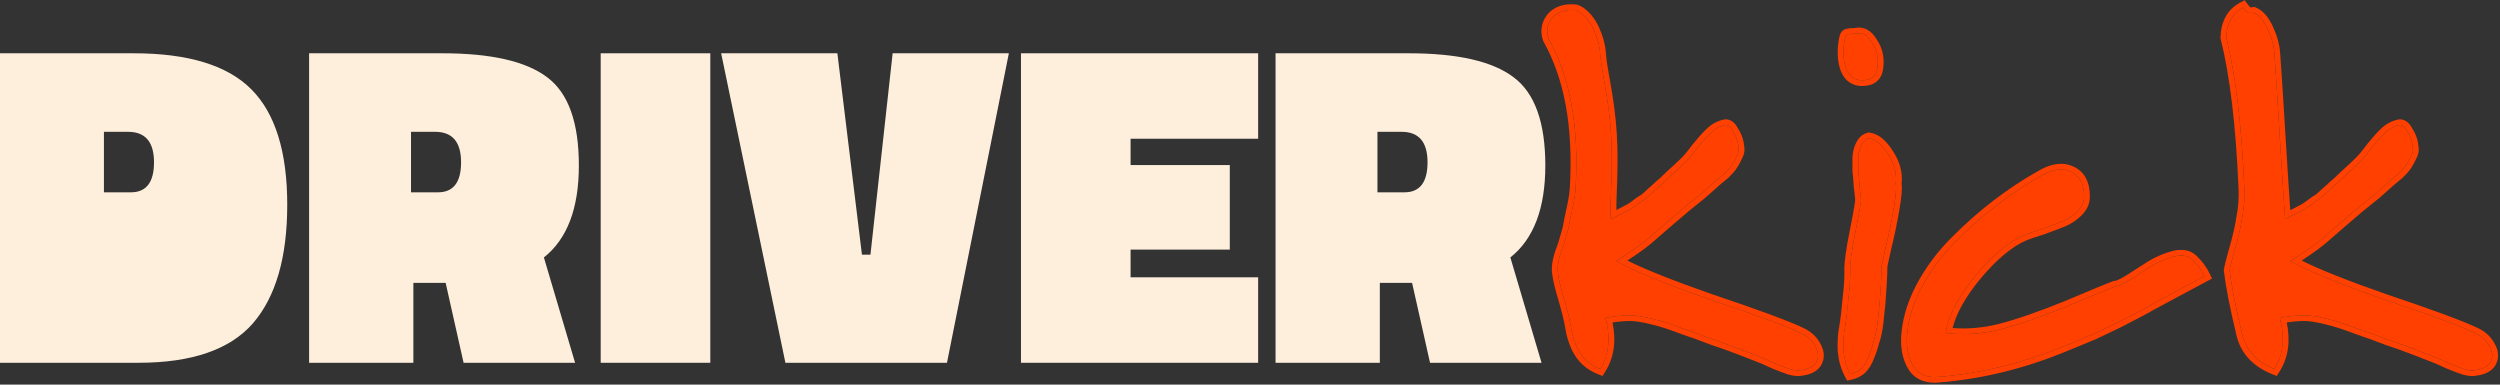 <svg width="156" height="24" viewBox="0 0 156 24" fill="none" xmlns="http://www.w3.org/2000/svg">
<rect x="0" y="0" width="156" height="24" fill="#333333" stroke="none"/>
<path fill-rule="evenodd" clip-rule="evenodd" d="M0 22.637H8.638C11.959 22.637 14.337 21.82 15.772 20.187C17.206 18.534 17.924 16.065 17.924 12.779C17.924 9.474 17.177 7.072 15.683 5.573C14.19 4.074 11.743 3.325 8.343 3.325H0V22.637ZM8.165 12.001C9.128 12.001 9.61 11.376 9.61 10.127C9.61 8.859 9.07 8.225 7.989 8.225H6.485V12.001H8.165Z" fill="#FEEFDD"/>
<path fill-rule="evenodd" clip-rule="evenodd" d="M25.794 17.65H27.808L28.928 22.637H35.885L33.939 16.065C35.394 14.912 36.121 13 36.121 10.329C36.121 7.639 35.462 5.804 34.146 4.824C32.829 3.824 30.648 3.325 27.601 3.325H19.288V22.637H25.794V17.65ZM27.327 12.001C28.29 12.001 28.771 11.376 28.771 10.127C28.771 8.859 28.231 8.225 27.15 8.225H25.647V12.001H27.327Z" fill="#FEEFDD"/>
<path fill-rule="evenodd" clip-rule="evenodd" d="M86.101 17.65H88.114L89.234 22.637H96.192L94.246 16.065C95.7 14.912 96.428 13 96.428 10.329C96.428 7.639 95.769 5.804 94.452 4.824C93.136 3.824 90.954 3.325 87.908 3.325H79.595V22.637H86.101V17.65ZM87.634 12.001C88.597 12.001 89.078 11.376 89.078 10.127C89.078 8.859 88.538 8.225 87.457 8.225H85.953V12.001H87.634Z" fill="#FEEFDD"/>
<path d="M37.483 22.637V3.325H44.323V22.637H37.483Z" fill="#FEEFDD"/>
<path d="M62.953 3.325L59.091 22.637H49.009L45 3.325H52.252L53.785 15.892H54.316L55.701 3.325H62.953Z" fill="#FEEFDD"/>
<path d="M63.709 22.637V3.325H78.508V8.657H70.548V10.3H76.739V15.575H70.548V17.304H78.508V22.637H63.709Z" fill="#FEEFDD"/>
<path d="M98.319 11.726C98.544 7.799 97.951 4.794 96.636 2.428C96.316 1.628 96.845 0.471 98.319 0.634C98.802 0.791 99.225 1.367 99.432 1.816C99.683 2.36 99.822 2.877 99.85 3.366C99.933 4.508 100.391 6.086 100.53 8.397C100.669 10.681 100.434 12.541 100.517 13.683C100.823 13.52 101.06 13.398 101.227 13.316C101.421 13.207 101.602 13.112 101.769 13.031C101.936 12.922 102.089 12.813 102.228 12.704C102.367 12.596 102.492 12.514 102.604 12.46C102.715 12.378 102.868 12.242 103.063 12.052C103.285 11.862 103.452 11.712 103.564 11.603C103.703 11.495 103.939 11.277 104.273 10.951C104.635 10.625 104.927 10.353 105.149 10.135C105.372 9.918 105.622 9.619 105.9 9.238C106.207 8.858 106.485 8.545 106.735 8.3C106.985 8.056 107.278 7.892 107.611 7.811C107.806 7.757 107.987 7.892 108.154 8.219C108.349 8.518 108.46 8.858 108.488 9.238C108.516 9.401 108.474 9.578 108.363 9.768C108.279 9.959 108.182 10.135 108.071 10.299C107.987 10.434 107.834 10.611 107.611 10.829C107.389 11.019 107.208 11.168 107.069 11.277C106.958 11.386 106.791 11.535 106.568 11.726C106.346 11.916 106.207 12.038 106.151 12.093C105.428 12.664 104.788 13.194 104.231 13.683C103.703 14.145 103.341 14.458 103.146 14.621C102.979 14.784 102.715 15.002 102.353 15.274C102.019 15.518 101.519 15.858 100.851 16.293C101.964 16.918 103.925 17.72 106.735 18.699C109.573 19.651 111.451 20.344 112.369 20.779C112.786 20.969 113.092 21.255 113.287 21.635C113.482 21.989 113.496 22.315 113.329 22.614C113.162 22.886 112.828 23.049 112.327 23.103C112.16 23.13 111.938 23.103 111.659 23.022C111.409 22.94 111.089 22.818 110.7 22.655C110.338 22.492 110.129 22.396 110.074 22.369C109.934 22.315 109.517 22.152 108.822 21.88C108.126 21.608 107.486 21.377 106.902 21.187C106.346 20.969 105.706 20.738 104.982 20.493C104.287 20.221 103.647 20.018 103.063 19.882C102.506 19.746 102.061 19.678 101.727 19.678C101.227 19.678 100.712 19.732 100.183 19.841C100.517 21.091 100.406 22.152 99.85 23.022C98.764 22.587 98.344 21.758 98.094 20.779C97.83 19.084 97.359 18.145 97.214 17.044C97.116 16.299 97.498 15.537 97.582 15.243C97.777 14.563 97.867 14.372 97.951 13.802C98.062 13.23 98.278 12.445 98.319 11.726Z" fill="#FF4000"/>
<path d="M115.788 2.102C116.177 1.993 116.511 2.17 116.789 2.632C117.095 3.067 117.22 3.556 117.165 4.1C117.137 4.644 116.887 4.943 116.414 4.997C115.829 5.079 115.426 4.848 115.203 4.304C115.009 3.76 114.981 3.135 115.12 2.428C115.148 2.265 115.203 2.17 115.287 2.143C115.398 2.115 115.565 2.102 115.788 2.102ZM115.454 23.348C115.231 22.94 115.092 22.464 115.036 21.921C115.009 21.377 115.036 20.888 115.12 20.453C115.203 19.99 115.273 19.419 115.329 18.74C115.412 18.06 115.454 17.462 115.454 16.945C115.426 16.511 115.537 15.668 115.788 14.417C116.038 13.167 116.149 12.501 116.121 12.419C116.121 12.337 116.094 12.079 116.038 11.644C116.01 11.209 115.982 10.883 115.955 10.665C115.955 10.421 115.955 10.135 115.955 9.809C115.982 9.483 116.052 9.225 116.163 9.034C116.274 8.817 116.427 8.681 116.622 8.627C117.04 8.681 117.443 9.021 117.832 9.646C118.222 10.244 118.375 10.856 118.291 11.481C118.347 11.699 118.305 12.215 118.166 13.031C118.027 13.846 117.86 14.648 117.665 15.437C117.499 16.198 117.415 16.578 117.415 16.578C117.415 16.823 117.401 17.19 117.373 17.68C117.346 18.169 117.318 18.577 117.29 18.903C117.262 19.229 117.22 19.637 117.165 20.126C117.109 20.588 117.026 20.983 116.914 21.309C116.831 21.635 116.72 21.961 116.58 22.288C116.469 22.587 116.316 22.831 116.121 23.022C115.927 23.185 115.704 23.294 115.454 23.348Z" fill="#FF4000"/>
<path d="M121.41 20.779C122.495 20.915 123.608 20.847 124.748 20.575C125.917 20.276 127.336 19.787 129.005 19.107C130.674 18.4 131.662 17.992 131.968 17.884C132.135 17.884 132.441 17.747 132.886 17.476C133.359 17.177 133.804 16.891 134.221 16.619C134.667 16.347 135.14 16.143 135.64 16.008C136.169 15.872 136.572 15.953 136.85 16.252C137.157 16.551 137.393 16.878 137.56 17.231C136.948 17.557 136.211 17.951 135.348 18.414C134.486 18.876 133.888 19.202 133.554 19.392C133.248 19.555 132.803 19.787 132.218 20.086C131.662 20.357 131.119 20.616 130.591 20.86C130.062 21.078 129.436 21.336 128.713 21.635C126.181 22.668 123.622 23.294 121.034 23.511C120.311 23.593 119.782 23.402 119.449 22.94C119.115 22.451 118.962 21.826 118.99 21.064C119.045 20.058 119.337 19.039 119.866 18.006C120.422 16.945 121.132 15.98 121.994 15.111C122.857 14.241 123.733 13.466 124.623 12.786C125.514 12.106 126.418 11.508 127.336 10.992C128.059 10.557 128.685 10.462 129.214 10.706C129.77 10.951 130.048 11.467 130.048 12.256C130.048 12.609 129.909 12.922 129.631 13.194C129.353 13.466 129.047 13.67 128.713 13.806C128.379 13.941 127.948 14.105 127.419 14.295C126.891 14.458 126.529 14.58 126.334 14.662C125.36 15.07 124.331 15.926 123.246 17.231C122.189 18.536 121.577 19.719 121.41 20.779Z" fill="#FF4000"/>
<path d="M140.046 11.767C139.879 7.797 139.504 4.657 138.919 2.346C138.947 1.449 139.295 0.824 139.963 0.471L140.088 0.634C140.171 0.715 140.241 0.77 140.297 0.797C140.38 0.824 140.491 0.824 140.63 0.797C140.964 0.933 141.256 1.273 141.507 1.816C141.757 2.36 141.896 2.877 141.924 3.366C142.008 4.508 142.119 6.234 142.258 8.545C142.397 10.829 142.508 12.541 142.592 13.683C142.898 13.52 143.134 13.398 143.301 13.316C143.496 13.207 143.677 13.112 143.844 13.031C144.011 12.922 144.164 12.813 144.303 12.704C144.442 12.596 144.567 12.514 144.678 12.46C144.79 12.378 144.943 12.242 145.137 12.052C145.36 11.862 145.527 11.712 145.638 11.603C145.777 11.495 146.014 11.277 146.348 10.951C146.709 10.625 147.001 10.353 147.224 10.135C147.447 9.918 147.697 9.619 147.975 9.238C148.281 8.858 148.559 8.545 148.81 8.3C149.06 8.056 149.352 7.892 149.686 7.811C149.881 7.757 150.062 7.892 150.229 8.219C150.423 8.518 150.535 8.858 150.562 9.238C150.59 9.401 150.549 9.578 150.437 9.768C150.354 9.959 150.256 10.135 150.145 10.299C150.062 10.434 149.909 10.611 149.686 10.829C149.464 11.019 149.283 11.168 149.144 11.277C149.032 11.386 148.865 11.535 148.643 11.726C148.42 11.916 148.281 12.038 148.226 12.093C147.502 12.664 146.862 13.194 146.306 13.683C145.777 14.145 145.416 14.458 145.221 14.621C145.054 14.784 144.79 15.002 144.428 15.274C144.094 15.518 143.593 15.858 142.926 16.293C144.039 16.918 146 17.72 148.81 18.699C151.647 19.651 153.525 20.344 154.443 20.779C154.861 20.969 155.167 21.255 155.362 21.635C155.556 21.989 155.57 22.315 155.403 22.614C155.236 22.886 154.903 23.049 154.402 23.103C154.235 23.13 154.012 23.103 153.734 23.022C153.484 22.94 153.164 22.818 152.774 22.655C152.413 22.492 152.204 22.396 152.148 22.369C152.009 22.315 151.592 22.152 150.896 21.88C150.201 21.608 149.561 21.377 148.977 21.187C148.42 20.969 147.78 20.738 147.057 20.493C146.362 20.221 145.722 20.018 145.137 19.882C144.581 19.746 144.136 19.678 143.802 19.678C143.301 19.678 142.787 19.732 142.258 19.841C142.592 21.091 142.481 22.152 141.924 23.022C140.839 22.587 140.171 21.88 139.921 20.901C139.504 19.161 139.239 17.816 139.128 16.864C139.184 16.565 139.309 16.076 139.504 15.396C139.698 14.716 139.838 14.091 139.921 13.52C140.032 12.949 140.074 12.365 140.046 11.767Z" fill="#FF4000"/>
<path fill-rule="evenodd" clip-rule="evenodd" d="M96.307 2.577L96.299 2.557C96.096 2.048 96.161 1.431 96.513 0.961C96.877 0.476 97.513 0.189 98.359 0.283L98.397 0.287L98.433 0.299C98.762 0.406 99.041 0.643 99.253 0.887C99.47 1.134 99.645 1.42 99.761 1.672C100.025 2.246 100.178 2.804 100.21 3.344C100.242 3.779 100.33 4.28 100.438 4.888C100.466 5.046 100.495 5.211 100.525 5.385C100.668 6.216 100.82 7.203 100.89 8.376C100.961 9.535 100.936 10.584 100.905 11.48C100.901 11.61 100.896 11.736 100.892 11.858C100.874 12.328 100.859 12.743 100.86 13.103C100.932 13.066 100.998 13.033 101.056 13.005C101.244 12.9 101.421 12.807 101.587 12.725C101.739 12.626 101.877 12.527 102.002 12.429C102.142 12.32 102.278 12.228 102.409 12.161C102.499 12.092 102.631 11.975 102.807 11.803L102.816 11.794L102.825 11.787C103.046 11.598 103.205 11.454 103.308 11.354L103.322 11.34L103.338 11.328C103.459 11.233 103.683 11.029 104.017 10.701L104.023 10.697L104.028 10.692C104.388 10.367 104.676 10.099 104.894 9.886C105.097 9.687 105.334 9.405 105.606 9.033L105.611 9.027L105.616 9.02C105.928 8.633 106.216 8.308 106.48 8.051C106.774 7.763 107.121 7.568 107.519 7.47C107.739 7.411 107.947 7.467 108.113 7.592C108.261 7.704 108.376 7.867 108.468 8.045C108.689 8.389 108.814 8.776 108.847 9.198C108.885 9.451 108.816 9.698 108.686 9.925C108.598 10.125 108.494 10.313 108.375 10.488C108.268 10.66 108.091 10.859 107.867 11.078L107.858 11.087L107.849 11.094C107.633 11.279 107.452 11.429 107.31 11.541C107.19 11.656 107.021 11.807 106.806 11.992C106.58 12.184 106.451 12.298 106.406 12.342L106.392 12.356L106.378 12.367C105.658 12.935 105.023 13.461 104.473 13.946L104.472 13.946C103.952 14.4 103.592 14.713 103.391 14.881C103.207 15.059 102.932 15.284 102.573 15.553L102.571 15.555L102.57 15.556C102.318 15.74 101.977 15.975 101.548 16.26C102.685 16.826 104.449 17.528 106.854 18.366C109.685 19.315 111.582 20.015 112.524 20.46C113.007 20.681 113.374 21.02 113.607 21.473C113.846 21.908 113.881 22.361 113.645 22.783L113.642 22.789L113.638 22.796C113.388 23.203 112.922 23.392 112.376 23.453C112.131 23.491 111.85 23.446 111.555 23.36L111.55 23.358L111.545 23.357C111.281 23.271 110.951 23.144 110.557 22.979L110.553 22.977L110.548 22.975C110.214 22.824 110.003 22.729 109.926 22.692L108.687 22.208C107.997 21.938 107.364 21.709 106.788 21.522L106.778 21.518L106.768 21.515C106.218 21.299 105.583 21.07 104.864 20.827L104.856 20.824L104.848 20.821C104.165 20.554 103.542 20.356 102.979 20.225L102.977 20.225L102.975 20.224C102.43 20.091 102.018 20.031 101.727 20.031C101.367 20.031 100.998 20.061 100.62 20.12C100.86 21.288 100.719 22.328 100.155 23.209L99.994 23.461L99.712 23.348C98.473 22.852 98.006 21.891 97.744 20.865L97.739 20.849L97.737 20.832C97.608 20.007 97.43 19.365 97.262 18.785C97.25 18.744 97.238 18.704 97.227 18.664C97.073 18.133 96.927 17.63 96.855 17.089C96.797 16.648 96.882 16.218 96.982 15.877C97.033 15.705 97.089 15.55 97.136 15.424C97.145 15.399 97.153 15.376 97.161 15.355C97.197 15.258 97.221 15.194 97.234 15.148C97.29 14.955 97.335 14.803 97.375 14.674C97.479 14.331 97.536 14.144 97.593 13.752L97.594 13.744L97.596 13.736C97.628 13.569 97.667 13.394 97.707 13.213C97.814 12.73 97.929 12.207 97.958 11.706C98.181 7.823 97.592 4.888 96.318 2.597L96.307 2.577ZM100.265 20.185C100.241 20.072 100.214 19.957 100.183 19.841C100.302 19.817 100.421 19.795 100.539 19.776C100.943 19.71 101.339 19.678 101.727 19.678C102.061 19.678 102.506 19.746 103.063 19.882C103.647 20.018 104.287 20.222 104.982 20.494C105.705 20.738 106.345 20.969 106.902 21.187C107.486 21.377 108.126 21.608 108.821 21.88L110.073 22.369C110.129 22.396 110.338 22.492 110.699 22.655C111.089 22.818 111.409 22.94 111.659 23.022C111.937 23.103 112.16 23.131 112.327 23.103C112.828 23.049 113.161 22.886 113.328 22.614C113.495 22.315 113.481 21.989 113.287 21.635C113.092 21.255 112.786 20.969 112.369 20.779C111.451 20.344 109.573 19.651 106.735 18.699C104.204 17.818 102.362 17.079 101.207 16.485C101.08 16.419 100.961 16.355 100.851 16.293C100.968 16.217 101.08 16.143 101.187 16.073C101.689 15.742 102.078 15.476 102.353 15.274C102.715 15.002 102.979 14.784 103.146 14.621C103.341 14.458 103.702 14.146 104.231 13.683C104.787 13.194 105.427 12.664 106.151 12.093C106.206 12.039 106.345 11.916 106.568 11.726C106.791 11.536 106.957 11.386 107.069 11.277C107.208 11.169 107.389 11.019 107.611 10.829C107.834 10.611 107.987 10.434 108.07 10.299C108.182 10.136 108.279 9.959 108.362 9.768C108.474 9.578 108.515 9.401 108.488 9.238C108.46 8.858 108.348 8.518 108.154 8.219C107.987 7.893 107.806 7.757 107.611 7.811C107.277 7.893 106.985 8.056 106.735 8.3C106.484 8.545 106.206 8.858 105.9 9.238C105.622 9.619 105.372 9.918 105.149 10.136C104.927 10.353 104.634 10.625 104.273 10.951C103.939 11.277 103.702 11.495 103.563 11.604C103.452 11.712 103.285 11.862 103.063 12.052C102.868 12.242 102.715 12.378 102.603 12.46C102.492 12.514 102.367 12.596 102.228 12.705C102.089 12.813 101.936 12.922 101.769 13.031C101.602 13.112 101.421 13.207 101.226 13.316C101.13 13.363 101.01 13.424 100.868 13.498C100.763 13.553 100.646 13.614 100.517 13.683C100.508 13.561 100.503 13.43 100.5 13.29C100.493 12.876 100.511 12.39 100.531 11.843C100.567 10.869 100.609 9.702 100.53 8.397C100.446 7.008 100.247 5.883 100.084 4.959C99.975 4.346 99.882 3.821 99.849 3.366C99.821 2.877 99.682 2.36 99.432 1.816C99.225 1.368 98.801 0.791 98.319 0.634C96.845 0.471 96.316 1.628 96.635 2.428C97.951 4.794 98.544 7.799 98.319 11.726C98.288 12.257 98.163 12.823 98.055 13.313C98.016 13.487 97.98 13.652 97.951 13.802C97.889 14.221 97.824 14.435 97.717 14.79C97.678 14.917 97.634 15.063 97.582 15.243C97.565 15.304 97.534 15.384 97.499 15.481C97.36 15.851 97.136 16.453 97.214 17.044C97.281 17.558 97.42 18.037 97.576 18.573C97.753 19.186 97.953 19.875 98.094 20.779C98.344 21.758 98.764 22.587 99.849 23.022C100.354 22.233 100.492 21.287 100.265 20.185ZM114.865 4.428L114.862 4.421C114.642 3.806 114.617 3.117 114.764 2.366C114.795 2.19 114.881 1.903 115.172 1.808L115.186 1.804L115.199 1.8C115.344 1.765 115.53 1.751 115.74 1.749C116.002 1.688 116.262 1.716 116.502 1.843C116.743 1.97 116.936 2.184 117.094 2.442C117.443 2.944 117.586 3.511 117.525 4.127C117.507 4.44 117.424 4.73 117.235 4.956C117.04 5.189 116.767 5.311 116.46 5.347C116.11 5.395 115.778 5.354 115.49 5.19C115.202 5.024 115 4.759 114.868 4.435L114.865 4.428ZM116.413 4.997C116.886 4.943 117.137 4.644 117.164 4.1C117.22 3.556 117.095 3.067 116.789 2.632C116.511 2.17 116.177 1.993 115.787 2.102C115.565 2.102 115.398 2.115 115.287 2.143C115.203 2.17 115.147 2.265 115.12 2.428C114.981 3.135 115.008 3.76 115.203 4.304C115.426 4.848 115.829 5.079 116.413 4.997ZM115.264 23.751L115.135 23.514C114.886 23.059 114.736 22.537 114.677 21.956L114.676 21.947L114.676 21.938C114.647 21.374 114.675 20.857 114.764 20.39C114.845 19.942 114.913 19.384 114.968 18.712L114.969 18.705L114.97 18.698C115.051 18.033 115.092 17.453 115.092 16.956C115.064 16.466 115.186 15.583 115.433 14.35C115.558 13.725 115.648 13.251 115.702 12.923C115.73 12.759 115.748 12.636 115.757 12.552C115.76 12.523 115.762 12.501 115.763 12.486L115.76 12.476V12.419C115.76 12.365 115.737 12.135 115.679 11.688L115.678 11.677L115.677 11.666C115.65 11.233 115.622 10.916 115.596 10.709L115.593 10.688V9.795L115.594 9.78C115.624 9.43 115.701 9.118 115.844 8.868C115.99 8.588 116.212 8.374 116.523 8.287L116.595 8.267L116.67 8.277C117.255 8.353 117.735 8.812 118.139 9.46C118.554 10.099 118.735 10.772 118.657 11.467C118.684 11.629 118.68 11.835 118.662 12.059C118.64 12.332 118.593 12.676 118.522 13.089C118.382 13.911 118.214 14.72 118.017 15.515L117.776 16.616C117.775 16.87 117.76 17.232 117.734 17.699C117.706 18.191 117.678 18.602 117.65 18.932C117.621 19.263 117.579 19.674 117.523 20.166L117.523 20.168C117.466 20.64 117.38 21.055 117.261 21.408C117.174 21.745 117.059 22.081 116.917 22.416C116.791 22.752 116.613 23.04 116.377 23.271L116.367 23.281L116.356 23.29C116.116 23.491 115.84 23.626 115.532 23.693L115.264 23.751ZM116.58 22.288C116.719 21.962 116.831 21.635 116.914 21.309C117.025 20.983 117.109 20.589 117.164 20.127C117.22 19.637 117.262 19.229 117.29 18.903C117.318 18.577 117.345 18.169 117.373 17.68C117.401 17.19 117.415 16.823 117.415 16.579L117.665 15.437C117.86 14.648 118.027 13.846 118.166 13.031C118.305 12.215 118.347 11.699 118.291 11.481C118.375 10.856 118.222 10.244 117.832 9.646C117.443 9.021 117.039 8.681 116.622 8.627C116.427 8.681 116.274 8.817 116.163 9.034C116.052 9.225 115.982 9.483 115.954 9.809V10.666C115.982 10.883 116.01 11.209 116.038 11.644C116.093 12.079 116.121 12.338 116.121 12.419C116.149 12.501 116.038 13.167 115.787 14.417C115.537 15.668 115.426 16.511 115.454 16.946C115.454 17.462 115.412 18.06 115.328 18.74C115.273 19.42 115.203 19.991 115.12 20.453C115.036 20.888 115.008 21.377 115.036 21.921C115.092 22.465 115.231 22.94 115.454 23.348C115.704 23.294 115.926 23.185 116.121 23.022C116.316 22.831 116.469 22.587 116.58 22.288ZM115.764 12.454C115.764 12.454 115.764 12.457 115.764 12.462C115.764 12.457 115.764 12.454 115.764 12.454ZM131.904 17.531H131.967C131.966 17.531 131.981 17.53 132.017 17.52C132.055 17.509 132.107 17.49 132.173 17.46C132.305 17.401 132.477 17.309 132.692 17.178C133.163 16.88 133.606 16.596 134.021 16.326L134.025 16.323L134.03 16.32C134.504 16.03 135.009 15.813 135.543 15.668L135.546 15.667L135.548 15.666C136.155 15.51 136.713 15.586 137.111 16.009C137.442 16.333 137.702 16.691 137.888 17.083L138.029 17.383L137.733 17.541C137.121 17.867 136.384 18.261 135.522 18.723C134.659 19.186 134.065 19.51 133.735 19.697L133.731 19.7L133.726 19.702C133.418 19.867 132.97 20.099 132.386 20.398L132.383 20.4L132.38 20.401C131.821 20.674 131.276 20.934 130.745 21.18L130.738 21.183L130.731 21.186C130.202 21.403 129.577 21.661 128.853 21.96L128.852 21.961C126.289 23.007 123.695 23.641 121.07 23.862C120.258 23.953 119.583 23.739 119.153 23.144L119.151 23.14L119.148 23.136C118.761 22.569 118.599 21.865 118.628 21.052L118.629 21.049L118.629 21.045C118.687 19.985 118.995 18.918 119.543 17.848L119.544 17.846L119.544 17.845C120.117 16.753 120.848 15.76 121.735 14.865C122.608 13.985 123.496 13.199 124.401 12.508C125.302 11.82 126.219 11.213 127.151 10.688C127.925 10.224 128.683 10.072 129.365 10.386C130.092 10.707 130.409 11.383 130.409 12.256C130.409 12.712 130.225 13.112 129.886 13.444C129.577 13.745 129.233 13.976 128.852 14.131C128.511 14.27 128.075 14.435 127.544 14.626L127.536 14.629L127.528 14.632C126.998 14.795 126.652 14.913 126.476 14.986C125.58 15.362 124.596 16.168 123.528 17.452C122.617 18.576 122.067 19.58 121.842 20.468C122.757 20.54 123.696 20.462 124.66 20.233C125.805 19.939 127.205 19.457 128.864 18.782C130.526 18.078 131.525 17.665 131.844 17.552L131.904 17.531ZM129.005 19.107C127.336 19.787 125.917 20.276 124.748 20.575C123.733 20.817 122.74 20.897 121.769 20.816C121.649 20.806 121.529 20.794 121.41 20.779C121.428 20.665 121.451 20.549 121.479 20.432C121.714 19.462 122.303 18.395 123.246 17.231C124.331 15.926 125.36 15.07 126.334 14.662C126.529 14.581 126.89 14.458 127.419 14.295C127.948 14.105 128.379 13.942 128.713 13.806C129.047 13.67 129.353 13.466 129.631 13.194C129.909 12.922 130.048 12.609 130.048 12.256C130.048 11.468 129.77 10.951 129.213 10.706C128.685 10.462 128.059 10.557 127.336 10.992C126.417 11.508 125.513 12.107 124.623 12.786C123.733 13.466 122.856 14.241 121.994 15.111C121.132 15.981 120.422 16.946 119.866 18.006C119.337 19.039 119.045 20.058 118.989 21.064C118.961 21.826 119.115 22.451 119.448 22.94C119.782 23.402 120.311 23.593 121.034 23.511C123.621 23.294 126.181 22.668 128.713 21.635C129.436 21.336 130.062 21.078 130.591 20.86C131.119 20.616 131.662 20.358 132.218 20.086C132.802 19.787 133.247 19.556 133.554 19.392C133.887 19.202 134.486 18.876 135.348 18.414C136.21 17.952 136.948 17.557 137.56 17.231C137.393 16.878 137.156 16.552 136.85 16.252C136.572 15.953 136.169 15.872 135.64 16.008C135.139 16.144 134.666 16.348 134.221 16.619C133.804 16.891 133.359 17.177 132.886 17.476C132.441 17.748 132.135 17.884 131.968 17.884C131.662 17.992 130.674 18.4 129.005 19.107ZM139.685 11.783L139.685 11.781C139.519 7.822 139.145 4.709 138.569 2.431L138.557 2.384L138.558 2.336C138.589 1.344 138.984 0.587 139.791 0.16L140.064 0.015L140.36 0.401C140.388 0.427 140.41 0.446 140.428 0.46C140.43 0.462 140.432 0.463 140.433 0.464C140.436 0.464 140.439 0.464 140.442 0.464C140.469 0.464 140.507 0.461 140.559 0.451L140.667 0.43L140.769 0.471C141.23 0.659 141.572 1.098 141.836 1.672C142.1 2.246 142.253 2.804 142.284 3.344C142.368 4.488 142.479 6.215 142.618 8.524C142.737 10.469 142.835 11.999 142.913 13.114C142.994 13.073 143.067 13.036 143.131 13.005C143.319 12.9 143.496 12.807 143.662 12.725C143.814 12.626 143.952 12.527 144.077 12.429C144.217 12.32 144.353 12.228 144.484 12.161C144.574 12.092 144.705 11.975 144.882 11.803L144.89 11.794L144.899 11.787C145.12 11.598 145.28 11.454 145.383 11.354L145.397 11.34L145.412 11.328C145.534 11.233 145.757 11.029 146.092 10.701L146.097 10.697L146.103 10.692C146.462 10.367 146.751 10.099 146.968 9.886C147.172 9.687 147.409 9.405 147.681 9.033L147.686 9.027L147.691 9.02C148.003 8.633 148.291 8.308 148.554 8.051C148.848 7.763 149.196 7.568 149.593 7.47C149.813 7.411 150.021 7.467 150.188 7.592C150.336 7.704 150.45 7.867 150.543 8.045C150.764 8.389 150.888 8.776 150.921 9.198C150.96 9.451 150.89 9.698 150.761 9.925C150.672 10.125 150.569 10.313 150.45 10.488C150.343 10.66 150.166 10.859 149.941 11.078L149.933 11.087L149.924 11.094C149.707 11.279 149.527 11.429 149.384 11.541C149.265 11.656 149.096 11.807 148.88 11.992C148.655 12.184 148.526 12.298 148.481 12.342L148.467 12.356L148.452 12.367C147.733 12.935 147.098 13.461 146.547 13.946L146.546 13.946C146.027 14.4 145.666 14.713 145.466 14.881C145.282 15.059 145.006 15.284 144.648 15.553L144.646 15.555L144.644 15.556C144.393 15.74 144.052 15.975 143.623 16.26C144.759 16.826 146.523 17.528 148.929 18.366C151.76 19.315 153.657 20.015 154.598 20.46C155.082 20.681 155.449 21.02 155.682 21.473C155.92 21.908 155.956 22.361 155.72 22.783L155.717 22.789L155.713 22.796C155.463 23.203 154.996 23.392 154.45 23.453C154.206 23.491 153.924 23.446 153.63 23.36L153.625 23.358L153.62 23.357C153.356 23.271 153.026 23.144 152.632 22.979L152.627 22.977L152.623 22.975C152.288 22.824 152.078 22.729 152.001 22.692L150.762 22.208C150.072 21.938 149.439 21.709 148.862 21.522L148.852 21.518L148.842 21.515C148.292 21.299 147.658 21.07 146.939 20.827L146.931 20.824L146.923 20.821C146.24 20.554 145.617 20.356 145.054 20.225L145.052 20.225L145.05 20.224C144.505 20.091 144.092 20.031 143.802 20.031C143.442 20.031 143.073 20.061 142.694 20.12C142.934 21.288 142.794 22.328 142.23 23.209L142.069 23.461L141.787 23.348C140.612 22.878 139.853 22.09 139.57 20.987L139.57 20.984L139.569 20.982C139.151 19.238 138.883 17.876 138.769 16.904L138.763 16.852L138.773 16.801C138.832 16.484 138.961 15.981 139.156 15.301C139.347 14.633 139.483 14.023 139.563 13.47L139.565 13.462L139.566 13.454C139.672 12.911 139.712 12.354 139.685 11.783ZM142.339 20.185C142.316 20.072 142.289 19.957 142.258 19.841C142.377 19.817 142.496 19.795 142.613 19.776C143.018 19.71 143.414 19.678 143.802 19.678C144.136 19.678 144.581 19.746 145.137 19.882C145.721 20.018 146.361 20.222 147.057 20.494C147.78 20.738 148.42 20.969 148.977 21.187C149.561 21.377 150.201 21.608 150.896 21.88L152.148 22.369C152.204 22.396 152.412 22.492 152.774 22.655C153.164 22.818 153.483 22.94 153.734 23.022C154.012 23.103 154.235 23.131 154.402 23.103C154.902 23.049 155.236 22.886 155.403 22.614C155.57 22.315 155.556 21.989 155.361 21.635C155.167 21.255 154.861 20.969 154.443 20.779C153.525 20.344 151.647 19.651 148.81 18.699C146.279 17.818 144.436 17.079 143.282 16.485C143.155 16.419 143.036 16.355 142.925 16.293C143.043 16.217 143.155 16.143 143.262 16.073C143.764 15.742 144.153 15.476 144.428 15.274C144.789 15.002 145.054 14.784 145.221 14.621C145.415 14.458 145.777 14.146 146.306 13.683C146.862 13.194 147.502 12.664 148.225 12.093C148.281 12.039 148.42 11.916 148.643 11.726C148.865 11.536 149.032 11.386 149.143 11.277C149.283 11.169 149.463 11.019 149.686 10.829C149.909 10.611 150.062 10.434 150.145 10.299C150.256 10.136 150.354 9.959 150.437 9.768C150.548 9.578 150.59 9.401 150.562 9.238C150.534 8.858 150.423 8.518 150.228 8.219C150.062 7.893 149.881 7.757 149.686 7.811C149.352 7.893 149.06 8.056 148.81 8.3C148.559 8.545 148.281 8.858 147.975 9.238C147.697 9.619 147.446 9.918 147.224 10.136C147.001 10.353 146.709 10.625 146.347 10.951C146.014 11.277 145.777 11.495 145.638 11.604C145.527 11.712 145.36 11.862 145.137 12.052C144.942 12.242 144.789 12.378 144.678 12.46C144.567 12.514 144.442 12.596 144.303 12.705C144.163 12.813 144.01 12.922 143.844 13.031C143.677 13.112 143.496 13.207 143.301 13.316C143.204 13.364 143.084 13.425 142.94 13.499C142.836 13.553 142.72 13.615 142.592 13.683C142.583 13.561 142.573 13.432 142.564 13.296C142.484 12.168 142.382 10.584 142.258 8.545C142.119 6.234 142.007 4.508 141.924 3.366C141.896 2.877 141.757 2.36 141.507 1.816C141.256 1.273 140.964 0.933 140.63 0.797C140.491 0.824 140.38 0.824 140.296 0.797C140.241 0.77 140.171 0.715 140.088 0.634L139.963 0.471C139.295 0.824 138.947 1.449 138.919 2.347C139.504 4.657 139.879 7.797 140.046 11.767C140.074 12.365 140.032 12.949 139.921 13.52C139.837 14.091 139.698 14.716 139.504 15.396C139.309 16.076 139.184 16.565 139.128 16.864C139.239 17.816 139.504 19.161 139.921 20.901C140.171 21.88 140.839 22.587 141.924 23.022C142.429 22.233 142.567 21.287 142.339 20.185Z" fill="#FF4000"/>
</svg>
